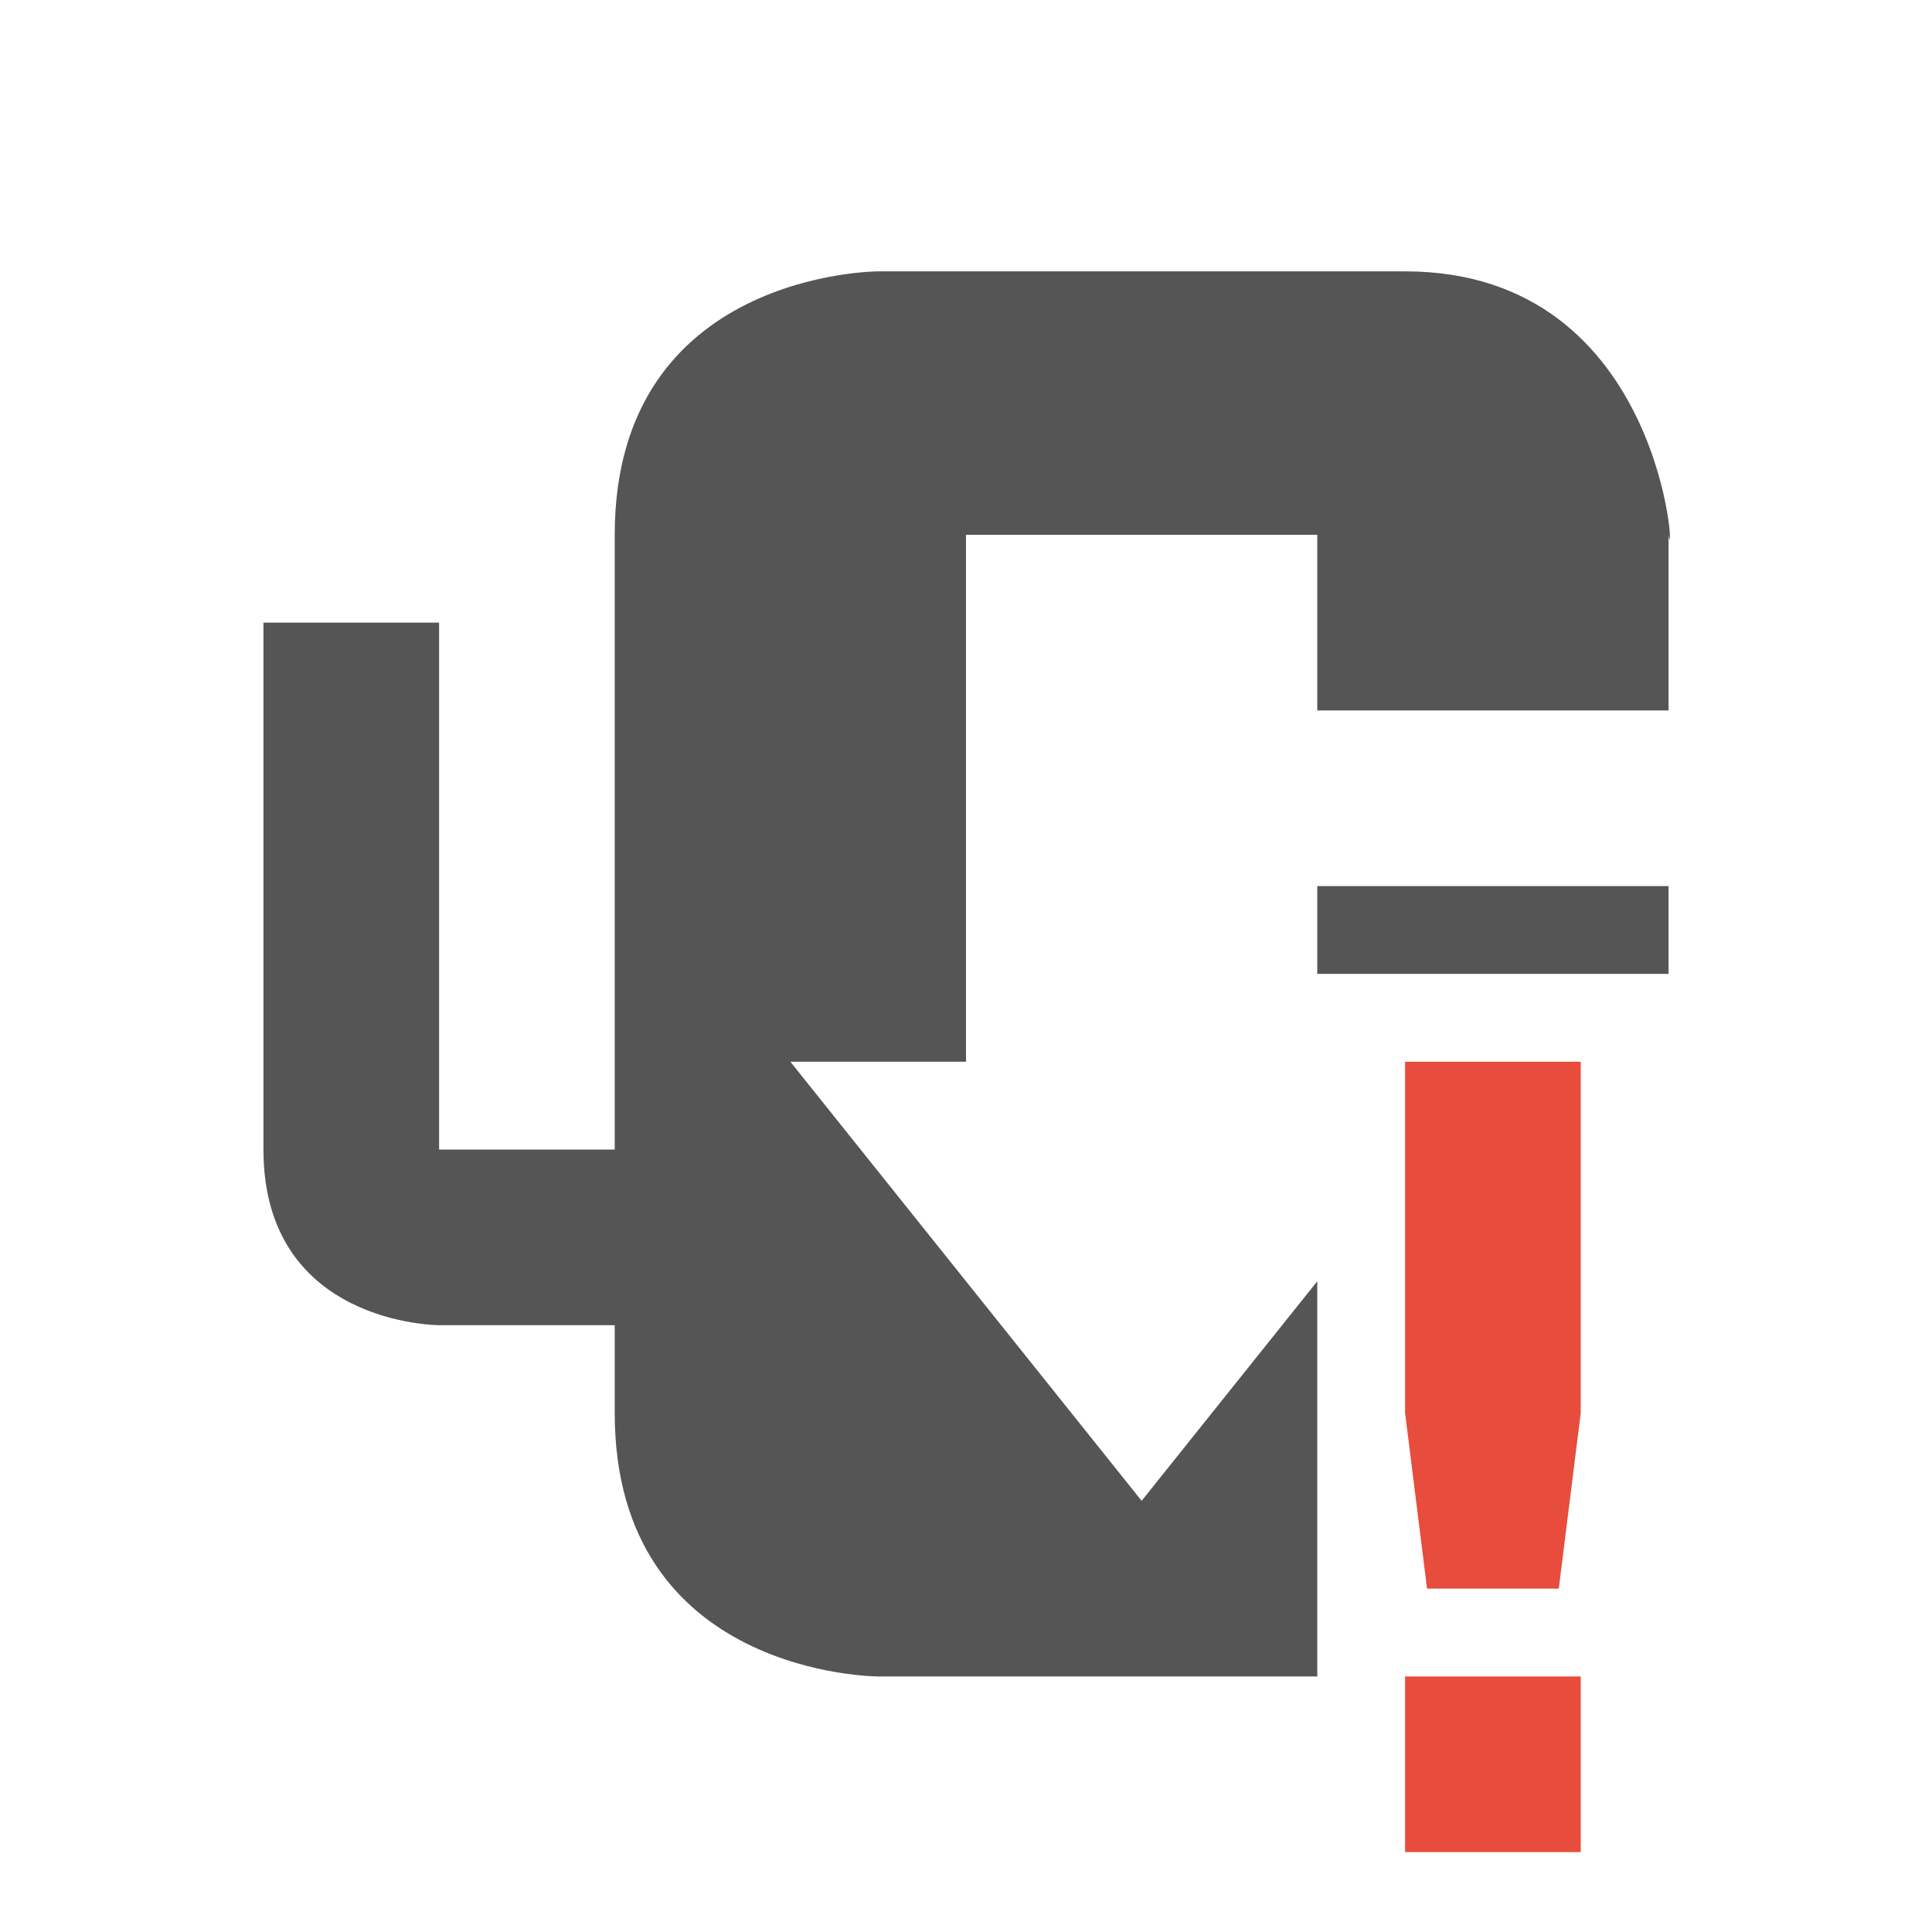 <svg height="22" width="22" xmlns="http://www.w3.org/2000/svg"><path d="m10 3.09s-3 0-3 3v1 6h-2v-6h-2v6c0 2 2 2 2 2h2v1c0 3 3 3 3 3h5v-4.5l-2 2.5-4-5h2v-6h4v2h4v-2c .078.527 0-3-3-3zm5 7v1h4v-1z" fill="#555"/><path class="error" d="m16 12.09-0 4 .25 2h1.5l.25-2 0-4zm0 7v2h2v-2z" fill="#e74c3c"/></svg>